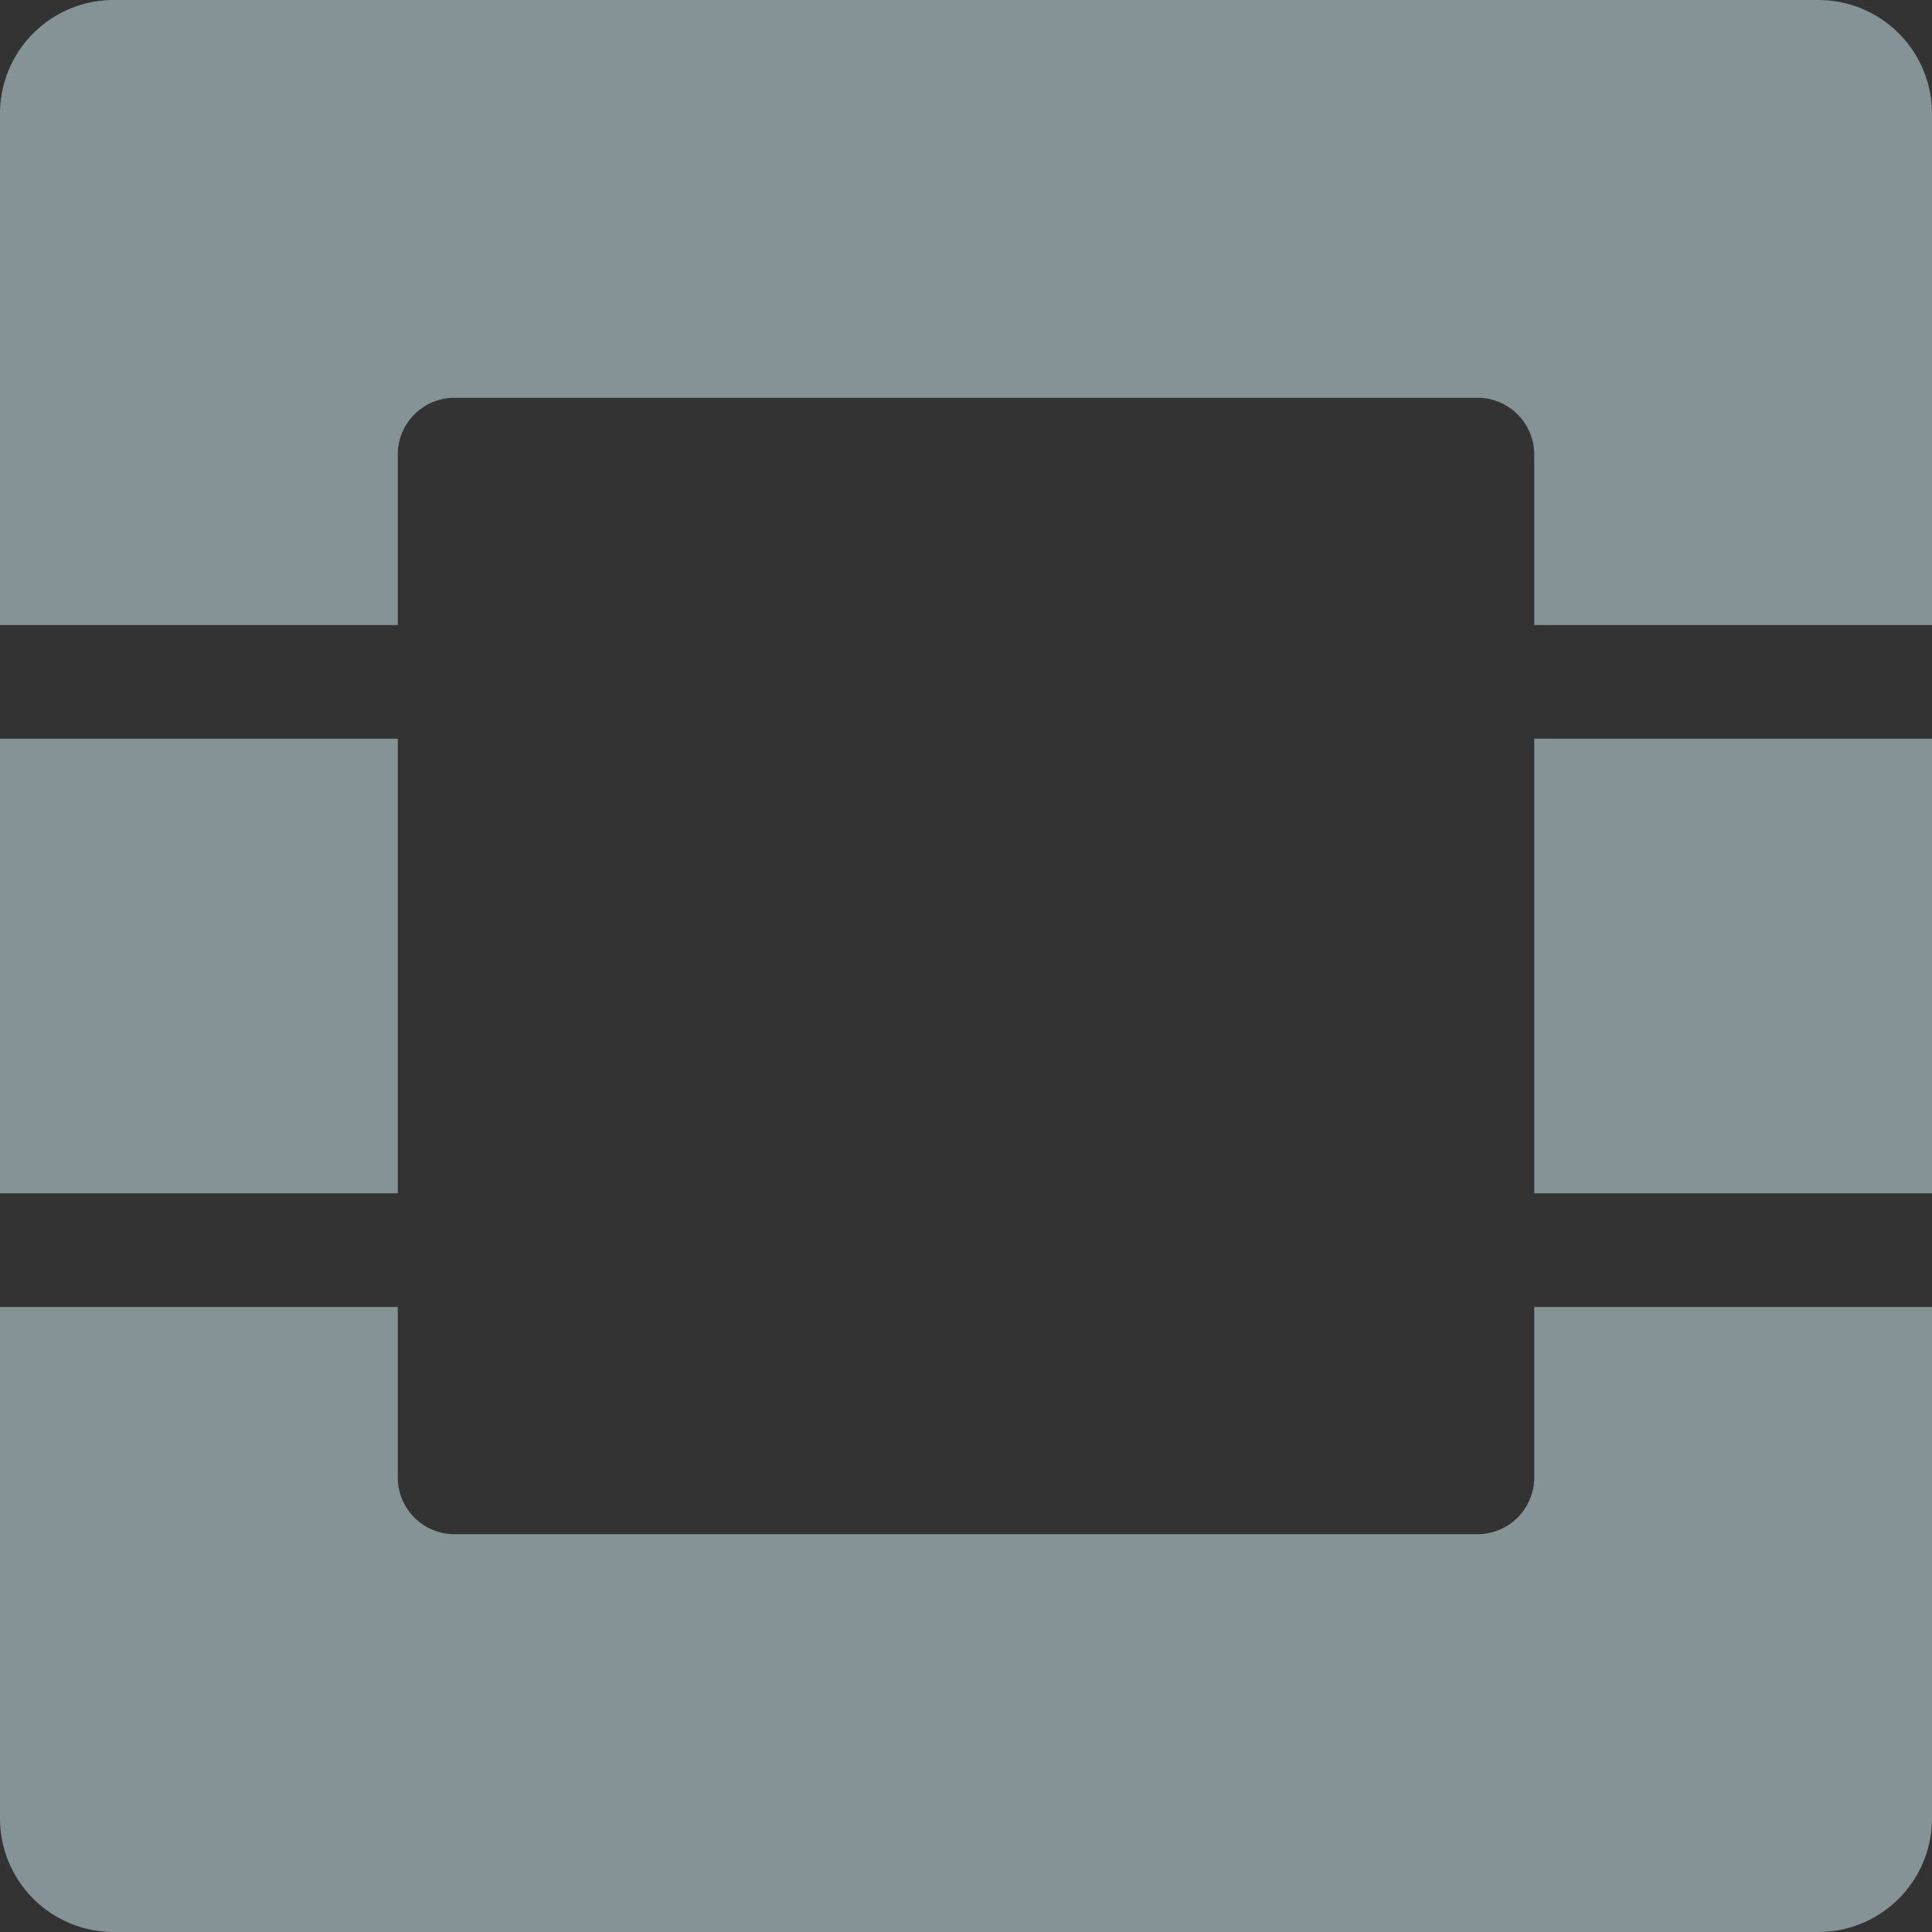 <svg xmlns="http://www.w3.org/2000/svg" width="34" height="34" viewBox="0 0 34 34">
  <rect x="0" y="0" width="34" height="34" fill="#333333" stroke="none"/>
  <defs>
    <style>
      .cls-1 {
        fill: #d9f3fa;
        fill-rule: evenodd;
        opacity: 0.5;
      }
    </style>
  </defs>
  <path id="feature-openstack-swift.svg" class="cls-1" d="M956,1210h30a2,2,0,0,1,2,2v30a2,2,0,0,1-2,2H956a2,2,0,0,1-2-2v-30A2,2,0,0,1,956,1210Zm-2,21h7v2h-7v-2Zm27-10h7v2h-7v-2Zm0,10h7v2h-7v-2Zm-27-10h7v2h-7v-2Zm8-4h18a1,1,0,0,1,1,1v18a1,1,0,0,1-1,1H962a1,1,0,0,1-1-1v-18A1,1,0,0,1,962,1217Z" transform="translate(-954 -1210)"/>
</svg>
